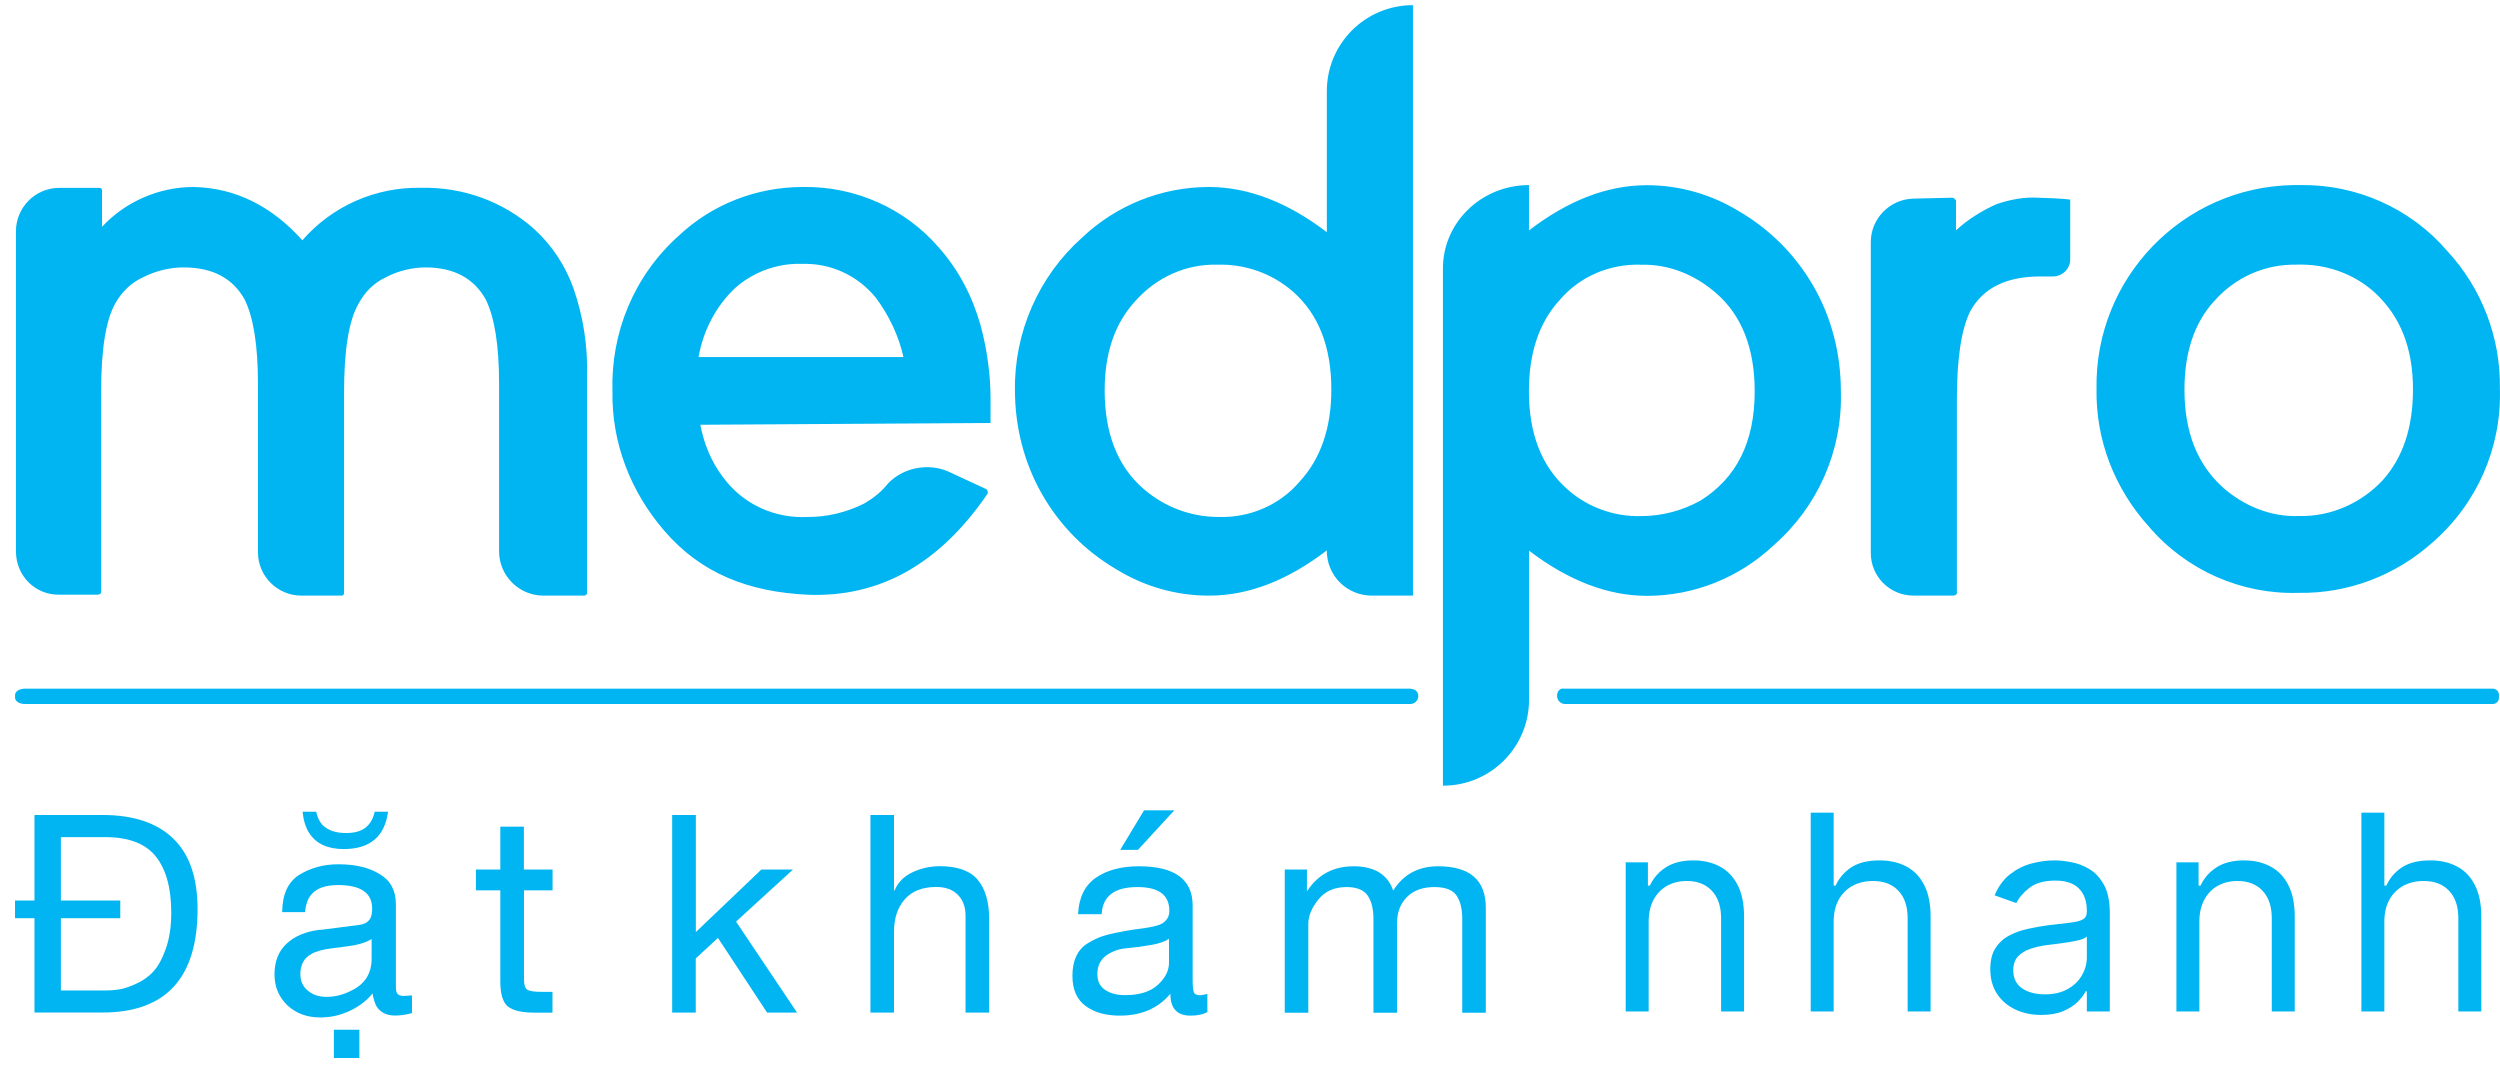 <svg width="166" height="72" viewBox="0 0 166 72" fill="none" xmlns="http://www.w3.org/2000/svg">
<path d="M20.08 15.951C22.067 13.671 24.955 12.407 27.965 12.47C30.736 12.411 33.384 13.368 35.43 15.174C36.634 16.253 37.539 17.635 38.078 19.139C38.739 21.057 39.042 23.039 38.979 25.021V39.37C38.979 39.492 38.856 39.55 38.798 39.55H36.086C34.461 39.55 33.139 38.228 33.139 36.607V25.5C33.139 22.918 32.84 21.057 32.239 19.856C31.455 18.475 30.129 17.757 28.264 17.757C27.359 17.757 26.399 17.996 25.616 18.416C24.833 18.777 24.231 19.378 23.81 20.159C23.149 21.301 22.846 23.283 22.846 26.042V39.37C22.846 39.492 22.787 39.55 22.665 39.55H20.016C18.45 39.55 17.128 38.286 17.128 36.666V25.5C17.128 22.918 16.83 21.057 16.228 19.856C15.444 18.475 14.123 17.757 12.194 17.757C11.23 17.757 10.329 17.996 9.487 18.416C8.704 18.777 8.102 19.378 7.681 20.096C7.02 21.238 6.717 23.215 6.717 25.979V39.307C6.717 39.424 6.599 39.487 6.477 39.487H3.888C2.322 39.487 1.059 38.228 1.059 36.607V15.355C1.059 13.793 2.322 12.474 3.947 12.474H6.595C6.712 12.474 6.776 12.533 6.776 12.655V15.057C8.342 13.377 10.569 12.416 12.855 12.416C15.621 12.474 18.034 13.675 20.08 15.96M59.987 23.703C59.688 22.322 59.023 20.94 58.181 19.802C56.977 18.299 55.171 17.459 53.247 17.522C51.622 17.463 49.997 18.064 48.793 19.143C47.53 20.344 46.688 21.965 46.384 23.708H59.987V23.703ZM46.502 28.204C46.742 29.464 47.226 30.665 48.01 31.686C49.331 33.487 51.441 34.444 53.668 34.327C54.931 34.327 56.198 34.029 57.398 33.428C58 33.067 58.543 32.647 58.964 32.105C59.987 31.026 61.671 30.724 62.997 31.324L65.464 32.467C65.587 32.525 65.587 32.647 65.587 32.764C62.395 37.447 58.425 39.668 53.668 39.492C49.757 39.311 46.566 38.11 44.098 35.23C41.871 32.647 40.608 29.405 40.667 25.983C40.55 22.078 42.111 18.299 45.063 15.657C47.29 13.558 50.241 12.416 53.31 12.416C56.8 12.357 60.114 13.856 62.341 16.439C63.667 17.938 64.568 19.68 65.111 21.604C65.532 23.166 65.772 24.845 65.772 26.466V28.087L46.511 28.204H46.502ZM80.814 17.576C78.768 17.518 76.781 18.416 75.396 19.978C74.011 21.477 73.35 23.459 73.35 25.924C73.35 28.746 74.192 30.968 75.939 32.467C77.324 33.667 79.072 34.327 80.932 34.327C82.978 34.385 84.965 33.546 86.292 31.983C87.677 30.485 88.401 28.444 88.401 25.861C88.401 23.039 87.559 20.877 85.871 19.378C84.427 18.118 82.621 17.518 80.814 17.576ZM93.815 39.55H91.108C89.424 39.55 88.098 38.228 88.098 36.548C85.509 38.53 82.919 39.55 80.271 39.55C78.103 39.55 75.998 38.95 74.133 37.808C72.087 36.607 70.403 34.927 69.199 32.828C67.995 30.728 67.393 28.326 67.393 25.924C67.334 22.082 68.959 18.357 71.847 15.779C74.133 13.617 77.143 12.416 80.276 12.416C82.865 12.416 85.513 13.436 88.102 15.418V6.045C88.102 2.921 90.633 0.343 93.82 0.343V39.546L93.815 39.55ZM108.925 17.576C106.879 17.518 104.892 18.357 103.566 19.919C102.18 21.419 101.52 23.464 101.52 25.983C101.52 28.805 102.362 30.963 104.05 32.467C105.376 33.667 107.182 34.327 108.984 34.268C110.369 34.268 111.691 33.907 112.9 33.248C115.308 31.744 116.512 29.347 116.512 25.983C116.512 23.161 115.67 20.94 113.923 19.441C112.538 18.24 110.79 17.518 108.93 17.581M101.524 12.298V15.301C104.113 13.319 106.703 12.298 109.351 12.298C111.515 12.298 113.624 12.899 115.489 14.041C117.535 15.242 119.219 16.922 120.428 19.026C121.632 21.125 122.234 23.527 122.234 25.992C122.351 29.893 120.726 33.618 117.779 36.2C115.493 38.359 112.483 39.564 109.355 39.564C106.766 39.564 104.118 38.544 101.529 36.562V46.467C101.529 49.592 99.003 52.17 95.811 52.17V17.933C95.753 14.813 98.342 12.289 101.529 12.289M126.991 13.188L129.639 13.129C129.757 13.129 129.82 13.251 129.879 13.31V15.292C130.662 14.569 131.627 13.973 132.586 13.549C133.487 13.251 134.392 13.07 135.357 13.129C135.655 13.129 137.041 13.188 137.462 13.251V17.215C137.462 17.874 136.918 18.357 136.316 18.357H135.474C133.188 18.357 131.681 19.139 130.839 20.637C130.237 21.838 129.938 23.757 129.938 26.52V39.365C129.938 39.487 129.82 39.546 129.698 39.546H127.05C125.484 39.546 124.221 38.282 124.221 36.724V16.073C124.221 14.511 125.484 13.251 126.991 13.192M152.513 17.576C150.408 17.518 148.421 18.416 147.036 19.978C145.709 21.419 145.048 23.401 145.048 25.861C145.048 28.683 145.89 30.841 147.638 32.403C149.023 33.604 150.77 34.327 152.635 34.264C154.74 34.322 156.786 33.424 158.235 31.862C159.561 30.363 160.222 28.381 160.222 25.857C160.222 23.094 159.38 20.994 157.691 19.432C156.306 18.172 154.441 17.509 152.513 17.572M152.753 12.289C156.483 12.231 160.095 13.851 162.503 16.673C164.789 19.134 166.052 22.439 165.993 25.798C166.116 29.699 164.49 33.424 161.539 36.002C159.072 38.223 155.881 39.424 152.631 39.365C148.837 39.487 145.166 37.866 142.699 34.981C140.413 32.458 139.145 29.22 139.209 25.798C139.091 18.475 144.926 12.411 152.273 12.289H152.753Z" fill="#00B5F1"/>
<path d="M94.177 46.21C94.177 46.508 93.938 46.747 93.634 46.747H1.661C1.299 46.747 1 46.567 1 46.327V46.147C1 45.907 1.299 45.727 1.661 45.727H93.576C93.938 45.727 94.177 45.907 94.177 46.21ZM103.869 45.727H165.509C165.749 45.727 165.93 45.907 165.93 46.147V46.327C165.93 46.567 165.749 46.747 165.509 46.747H103.933C103.634 46.747 103.389 46.508 103.389 46.21C103.389 45.912 103.57 45.668 103.869 45.727C103.869 45.688 103.869 45.688 103.869 45.727Z" fill="#00B5F1"/>
<path d="M2.29 67.238V60.97H0.998V59.796H2.29V54.115H6.803C8.854 54.115 10.419 54.635 11.499 55.676C12.578 56.717 13.118 58.278 13.118 60.359C13.118 64.939 11.013 67.232 6.797 67.232H2.29V67.238ZM4.043 55.585V59.796H7.986V60.97H4.043V65.768H6.955C7.277 65.768 7.586 65.75 7.883 65.701C8.186 65.659 8.563 65.538 9.018 65.332C9.473 65.127 9.861 64.861 10.176 64.516C10.492 64.171 10.777 63.663 11.013 62.991C11.25 62.319 11.371 61.521 11.371 60.601C11.371 58.961 11.025 57.715 10.34 56.862C9.654 56.009 8.532 55.585 6.985 55.585H4.037H4.043Z" fill="#00B5F1"/>
<path d="M21.284 61.745L23.862 61.412C24.232 61.363 24.475 61.212 24.602 60.952C24.675 60.807 24.711 60.595 24.711 60.329C24.711 59.288 23.959 58.768 22.443 58.768C21.581 58.768 20.981 58.992 20.635 59.446C20.441 59.675 20.307 60.05 20.247 60.565H18.736C18.748 59.379 19.13 58.55 19.877 58.084C20.641 57.618 21.502 57.388 22.473 57.388C23.601 57.388 24.517 57.606 25.221 58.048C25.931 58.465 26.288 59.131 26.288 60.05V65.581C26.288 65.762 26.325 65.901 26.398 65.992C26.471 66.083 26.61 66.131 26.822 66.131C26.883 66.131 27.059 66.119 27.356 66.095V67.269C26.974 67.377 26.598 67.432 26.234 67.432C25.682 67.432 25.276 67.238 25.015 66.845C24.893 66.639 24.802 66.343 24.736 65.962C24.378 66.415 23.892 66.797 23.268 67.099C22.643 67.402 21.982 67.559 21.266 67.559C20.38 67.559 19.652 67.287 19.076 66.748C18.512 66.198 18.227 65.52 18.227 64.709C18.227 63.838 18.494 63.154 19.039 62.652C19.579 62.15 20.319 61.841 21.266 61.733L21.284 61.745ZM21.672 66.192C22.236 66.192 22.782 66.059 23.31 65.786C24.22 65.357 24.675 64.649 24.675 63.657V62.35C24.281 62.598 23.716 62.761 22.982 62.846L22.006 62.973C21.43 63.045 20.987 63.166 20.677 63.342C20.186 63.614 19.943 64.056 19.943 64.685C19.943 65.139 20.107 65.502 20.441 65.78C20.774 66.059 21.181 66.192 21.672 66.192ZM20.089 53.897H20.993C21.078 54.278 21.217 54.569 21.417 54.781C21.775 55.138 22.297 55.313 22.982 55.313C23.668 55.313 24.135 55.138 24.456 54.781C24.651 54.575 24.796 54.278 24.881 53.897H25.767C25.548 55.549 24.56 56.378 22.819 56.378C21.751 56.378 20.987 56.021 20.532 55.313C20.295 54.944 20.149 54.472 20.089 53.897ZM22.17 70.251V68.376H23.862V70.251H22.17Z" fill="#00B5F1"/>
<path d="M34.792 57.739H36.691V59.119H34.792V65.018C34.792 65.387 34.865 65.617 35.011 65.714C35.156 65.811 35.478 65.859 35.969 65.859H36.685V67.239H35.49C34.641 67.239 34.052 67.099 33.719 66.827C33.385 66.549 33.221 65.998 33.221 65.163V59.119H31.602V57.739H33.221V54.89H34.786V57.739H34.792Z" fill="#00B5F1"/>
<path d="M44.639 54.115H46.204V61.889L50.553 57.739H52.652L48.873 61.194L52.925 67.238H50.936L47.672 62.277L46.198 63.638V67.238H44.633V54.115H44.639Z" fill="#00B5F1"/>
<path d="M57.797 54.115H59.362V59.13H59.398C59.617 58.592 60.017 58.187 60.587 57.92C61.157 57.654 61.764 57.515 62.401 57.515C63.578 57.515 64.421 57.818 64.925 58.423C65.428 59.028 65.677 59.887 65.677 60.988V67.238H64.112V60.806C64.112 60.22 63.942 59.754 63.596 59.409C63.25 59.064 62.777 58.895 62.177 58.895C61.255 58.895 60.557 59.167 60.078 59.711C59.599 60.256 59.362 60.976 59.362 61.871V67.238H57.797V54.115Z" fill="#00B5F1"/>
<path d="M80.163 67.202C79.89 67.359 79.52 67.438 79.04 67.438C78.155 67.438 77.712 66.954 77.712 65.986C76.899 66.954 75.783 67.438 74.357 67.438C73.423 67.438 72.665 67.226 72.082 66.797C71.5 66.367 71.209 65.701 71.209 64.794C71.209 64.28 71.294 63.844 71.47 63.481C71.64 63.118 71.894 62.834 72.234 62.628C72.574 62.422 72.901 62.265 73.229 62.156C73.557 62.053 73.957 61.956 74.436 61.872C74.667 61.823 74.946 61.775 75.267 61.726C75.589 61.678 75.844 61.642 76.044 61.617C76.238 61.593 76.45 61.551 76.681 61.496C76.905 61.442 77.081 61.376 77.202 61.297C77.324 61.218 77.427 61.109 77.518 60.976C77.603 60.843 77.645 60.674 77.645 60.48C77.645 59.427 76.942 58.901 75.528 58.901C74.005 58.901 73.211 59.5 73.15 60.704H71.585C71.634 59.603 72.028 58.798 72.762 58.284C73.502 57.776 74.448 57.521 75.619 57.521C78.003 57.521 79.192 58.393 79.192 60.129V65.018C79.192 65.447 79.216 65.732 79.265 65.871C79.313 66.01 79.453 66.083 79.689 66.083C79.799 66.083 79.956 66.052 80.169 65.992V67.202H80.163ZM77.621 62.331C77.372 62.513 76.966 62.658 76.389 62.755C75.813 62.852 75.273 62.924 74.776 62.967C74.278 63.009 73.836 63.172 73.447 63.451C73.059 63.735 72.865 64.141 72.865 64.679C72.865 65.157 73.041 65.508 73.393 65.738C73.745 65.968 74.181 66.077 74.709 66.077C75.656 66.077 76.377 65.853 76.875 65.399C77.372 64.945 77.621 64.455 77.621 63.929V62.331ZM75.965 53.806H77.973L75.558 56.432H74.382L75.965 53.806Z" fill="#00B5F1"/>
<path d="M85.307 57.739H86.781V59.137H86.817C87.527 58.06 88.552 57.521 89.893 57.521C91.233 57.521 92.155 58.06 92.507 59.137C93.18 58.06 94.175 57.521 95.492 57.521C97.603 57.521 98.658 58.441 98.658 60.28V67.244H97.093V61.012C97.093 60.341 96.966 59.82 96.705 59.451C96.444 59.082 95.959 58.901 95.249 58.901C94.473 58.901 93.866 59.118 93.423 59.56C92.98 60.002 92.762 60.589 92.762 61.327V67.244H91.197V61.012C91.197 60.341 91.063 59.82 90.803 59.451C90.536 59.082 90.075 58.901 89.413 58.901C88.601 58.901 87.976 59.179 87.533 59.736C87.09 60.292 86.872 60.825 86.872 61.327V67.244H85.307V57.745V57.739Z" fill="#00B5F1"/>
<path d="M109.472 61.204V67.16H107.947V57.259H109.421V58.806H109.55C109.783 58.303 110.136 57.899 110.61 57.594C111.084 57.285 111.696 57.13 112.445 57.13C113.117 57.13 113.705 57.268 114.209 57.543C114.714 57.813 115.106 58.226 115.386 58.78C115.666 59.33 115.806 60.026 115.806 60.869V67.16H114.281V60.972C114.281 60.194 114.078 59.588 113.673 59.154C113.268 58.716 112.712 58.497 112.006 58.497C111.519 58.497 111.084 58.602 110.7 58.812C110.321 59.023 110.022 59.33 109.802 59.734C109.582 60.138 109.472 60.628 109.472 61.204Z" fill="#00B5F1"/>
<path d="M121.756 61.204V67.16H120.231V53.959H121.756V58.806H121.885C122.118 58.295 122.467 57.889 122.932 57.588C123.402 57.283 124.026 57.13 124.806 57.13C125.482 57.13 126.075 57.266 126.583 57.536C127.092 57.803 127.486 58.213 127.766 58.767C128.05 59.317 128.192 60.018 128.192 60.869V67.16H126.667V60.972C126.667 60.185 126.463 59.577 126.053 59.148C125.648 58.714 125.086 58.497 124.367 58.497C123.867 58.497 123.419 58.602 123.022 58.812C122.63 59.023 122.32 59.33 122.092 59.734C121.868 60.138 121.756 60.628 121.756 61.204Z" fill="#00B5F1"/>
<path d="M135.542 67.392C134.913 67.392 134.342 67.274 133.829 67.037C133.316 66.797 132.909 66.451 132.608 65.999C132.306 65.544 132.155 64.994 132.155 64.349C132.155 63.782 132.267 63.322 132.491 62.97C132.715 62.613 133.015 62.334 133.39 62.132C133.764 61.93 134.178 61.78 134.63 61.681C135.087 61.578 135.546 61.496 136.007 61.436C136.61 61.359 137.099 61.301 137.474 61.262C137.853 61.219 138.129 61.148 138.301 61.049C138.478 60.95 138.566 60.779 138.566 60.533V60.482C138.566 59.846 138.392 59.352 138.043 58.999C137.698 58.647 137.174 58.471 136.472 58.471C135.744 58.471 135.173 58.63 134.76 58.948C134.346 59.266 134.055 59.605 133.887 59.966L132.44 59.451C132.698 58.849 133.043 58.381 133.474 58.045C133.909 57.706 134.383 57.47 134.895 57.336C135.412 57.199 135.921 57.13 136.42 57.13C136.739 57.13 137.105 57.169 137.519 57.246C137.937 57.319 138.34 57.472 138.728 57.704C139.12 57.936 139.445 58.286 139.703 58.755C139.962 59.223 140.091 59.85 140.091 60.637V67.16H138.566V65.819H138.488C138.385 66.034 138.213 66.264 137.971 66.509C137.73 66.754 137.409 66.962 137.009 67.134C136.608 67.306 136.119 67.392 135.542 67.392ZM135.774 66.025C136.377 66.025 136.886 65.907 137.299 65.671C137.717 65.434 138.032 65.129 138.243 64.755C138.458 64.382 138.566 63.989 138.566 63.576V62.184C138.501 62.261 138.359 62.332 138.14 62.396C137.924 62.456 137.674 62.51 137.39 62.557C137.11 62.6 136.836 62.639 136.569 62.673C136.306 62.704 136.093 62.729 135.929 62.751C135.533 62.802 135.162 62.886 134.818 63.002C134.477 63.114 134.202 63.284 133.991 63.511C133.784 63.735 133.68 64.04 133.68 64.427C133.68 64.955 133.876 65.355 134.268 65.626C134.665 65.892 135.167 66.025 135.774 66.025Z" fill="#00B5F1"/>
<path d="M146.038 61.204V67.16H144.513V57.259H145.986V58.806H146.116C146.348 58.303 146.701 57.899 147.175 57.594C147.649 57.285 148.261 57.13 149.011 57.13C149.683 57.13 150.271 57.268 150.775 57.543C151.279 57.813 151.671 58.226 151.951 58.78C152.231 59.33 152.371 60.026 152.371 60.869V67.16H150.846V60.972C150.846 60.194 150.644 59.588 150.239 59.154C149.834 58.716 149.278 58.497 148.571 58.497C148.084 58.497 147.649 58.602 147.266 58.812C146.887 59.023 146.587 59.33 146.368 59.734C146.148 60.138 146.038 60.628 146.038 61.204Z" fill="#00B5F1"/>
<path d="M158.321 61.204V67.16H156.796V53.959H158.321V58.806H158.451C158.683 58.295 159.032 57.889 159.497 57.588C159.967 57.283 160.592 57.13 161.372 57.13C162.048 57.13 162.64 57.266 163.149 57.536C163.657 57.803 164.051 58.213 164.331 58.767C164.616 59.317 164.758 60.018 164.758 60.869V67.16H163.233V60.972C163.233 60.185 163.028 59.577 162.619 59.148C162.214 58.714 161.652 58.497 160.932 58.497C160.432 58.497 159.984 58.602 159.588 58.812C159.196 59.023 158.886 59.33 158.657 59.734C158.433 60.138 158.321 60.628 158.321 61.204Z" fill="#00B5F1"/>
</svg>
